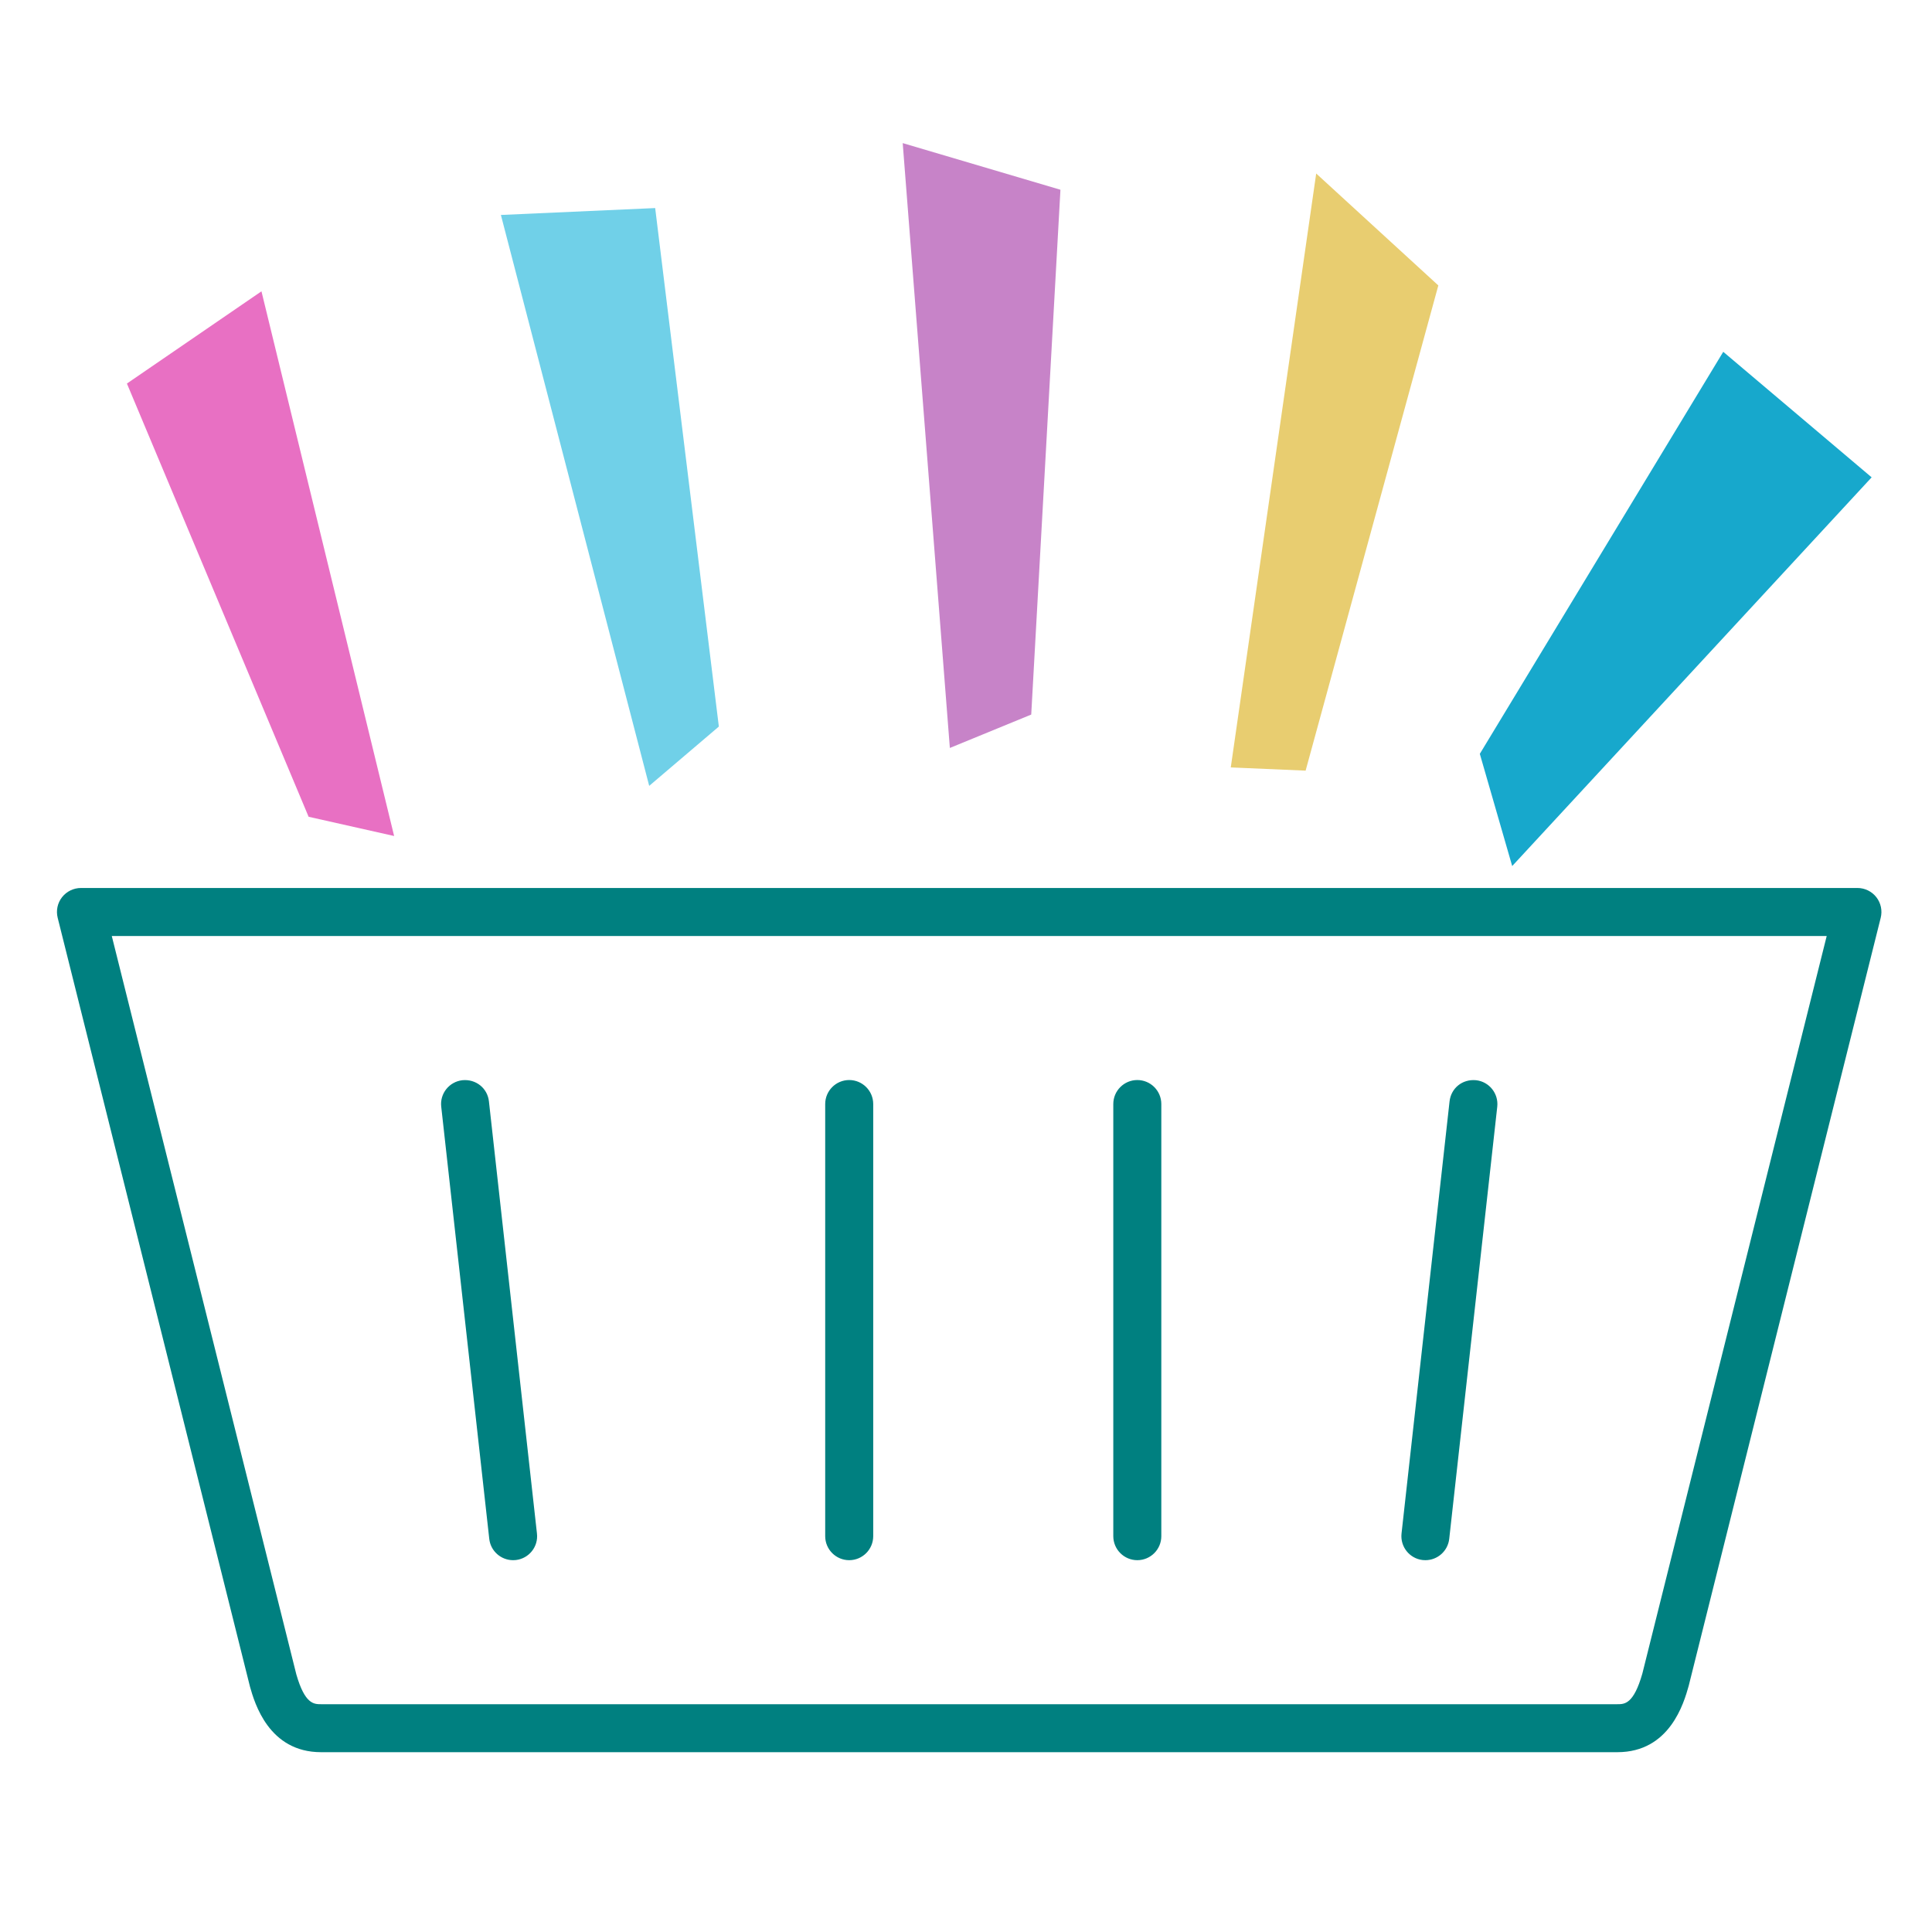 <?xml version="1.0" encoding="UTF-8" standalone="no"?>
<!-- Generated by IcoMoon.io -->

<svg
   xmlns:dc="http://purl.org/dc/elements/1.1/"
   xmlns:cc="http://creativecommons.org/ns#"
   xmlns:rdf="http://www.w3.org/1999/02/22-rdf-syntax-ns#"
   xmlns:svg="http://www.w3.org/2000/svg"
   xmlns="http://www.w3.org/2000/svg"
   xmlns:sodipodi="http://sodipodi.sourceforge.net/DTD/sodipodi-0.dtd"
   xmlns:inkscape="http://www.inkscape.org/namespaces/inkscape"
   version="1.1"
   width="42"
   height="42"
   viewBox="0 0 42 42"
   id="svg6"
   sodipodi:docname="logo-basket.svg"
   inkscape:version="0.92.2 (unknown)">
  <defs
     id="defs10" />
  <sodipodi:namedview
     pagecolor="#ffffff"
     bordercolor="#666666"
     borderopacity="1"
     objecttolerance="10"
     gridtolerance="10"
     guidetolerance="10"
     inkscape:pageopacity="0"
     inkscape:pageshadow="2"
     inkscape:window-width="1855"
     inkscape:window-height="1056"
     id="namedview8"
     showgrid="false"
     inkscape:zoom="6.6190476"
     inkscape:cx="29.264283"
     inkscape:cy="21.495739"
     inkscape:window-x="1985"
     inkscape:window-y="170"
     inkscape:window-maximized="1"
     inkscape:current-layer="svg6" />
  <title
     id="title2">basket</title>
  <g
     id="g2282">
    <path
       style="fill:#008080;stroke-width:1.044"
       sodipodi:nodetypes="sssccssccsscssccccssssssssccccccsssssssscscccccc"
       inkscape:connector-curvature="0"
       id="path4"
       d="M 40.379,19.304 H 1.761 c -0.161,0 -0.313,0.074 -0.412,0.2 -0.099,0.126 -0.134,0.291 -0.095,0.448 l 4.181,16.717 c 0.1,0.352 0.408,1.422 1.545,1.422 H 35.16 c 1.141,0 1.446,-1.071 1.55,-1.439 l 4.175,-16.7 c 0.039,-0.156 0.004,-0.321 -0.095,-0.448 -0.099,-0.126 -0.25,-0.2 -0.411,-0.2 z m -4.676,17.079 c -0.19,0.665 -0.386,0.665 -0.543,0.665 H 6.98 c -0.156,0 -0.351,0 -0.538,-0.648 L 2.43,20.348 H 39.711 Z m -17.242,-2.466 c 0.288,0 0.522,-0.234 0.522,-0.522 v -9.394 c 0,-0.288 -0.234,-0.522 -0.522,-0.522 -0.288,0 -0.522,0.234 -0.522,0.522 v 9.394 c 0,0.288 0.234,0.522 0.522,0.522 z m -7.307,0 c 0.02,0 0.039,-10e-4 0.059,-0.003 0.286,-0.032 0.493,-0.29 0.46,-0.576 l -1.044,-9.394 c -0.031,-0.287 -0.282,-0.49 -0.577,-0.461 -0.286,0.032 -0.493,0.29 -0.46,0.576 l 1.044,9.394 c 0.029,0.267 0.256,0.464 0.518,0.464 z m 13.57,0 c 0.288,0 0.522,-0.234 0.522,-0.522 v -9.394 c 0,-0.288 -0.234,-0.522 -0.522,-0.522 -0.288,0 -0.522,0.234 -0.522,0.522 v 9.394 c 0,0.288 0.234,0.522 0.522,0.522 z m 6.204,-0.003 c 0.021,0.002 0.04,0.003 0.059,0.003 0.262,0 0.488,-0.197 0.518,-0.464 l 1.044,-9.394 c 0.031,-0.286 -0.174,-0.544 -0.46,-0.576 -0.3,-0.029 -0.545,0.174 -0.577,0.461 l -1.044,9.394 c -0.031,0.286 0.174,0.544 0.46,0.576 z" />
    <path
       inkscape:connector-curvature="0"
       id="path112"
       style="fill:#17a8cc;fill-opacity:1;fill-rule:nonzero;stroke:none;stroke-width:0.012"
       d="m 32.874,18.828 -0.704,-2.44 5.292,-8.74 3.226,2.729 -7.814,8.45" />
    <path
       inkscape:connector-curvature="0"
       id="path112-3"
       style="fill:#e870c3;fill-opacity:1;fill-rule:nonzero;stroke:none;stroke-width:0.011"
       d="M 8.568,18.174 6.709,17.756 2.759,8.338 5.684,6.333 8.568,18.174" />
    <path
       inkscape:connector-curvature="0"
       id="path118"
       style="fill:#70d0e8;fill-opacity:1;fill-rule:nonzero;stroke:none;stroke-width:0.012"
       d="M 14.243,4.523 10.889,4.673 14.113,17.084 15.627,15.795 14.243,4.523" />
    <path
       inkscape:connector-curvature="0"
       id="path118-6"
       style="fill:#e8cd70;fill-opacity:1;fill-rule:nonzero;stroke:none;stroke-width:0.012"
       d="M 31.268,6.205 28.613,3.772 26.756,16.683 l 1.627,0.07 2.885,-10.548" />
    <path
       inkscape:connector-curvature="0"
       id="path118-6-7"
       style="fill:#c783c8;fill-opacity:1;fill-rule:nonzero;stroke:none;stroke-width:0.013"
       d="M 23.053,4.125 19.624,3.111 20.649,16.26 22.418,15.534 23.053,4.125" />
  </g>
</svg>
